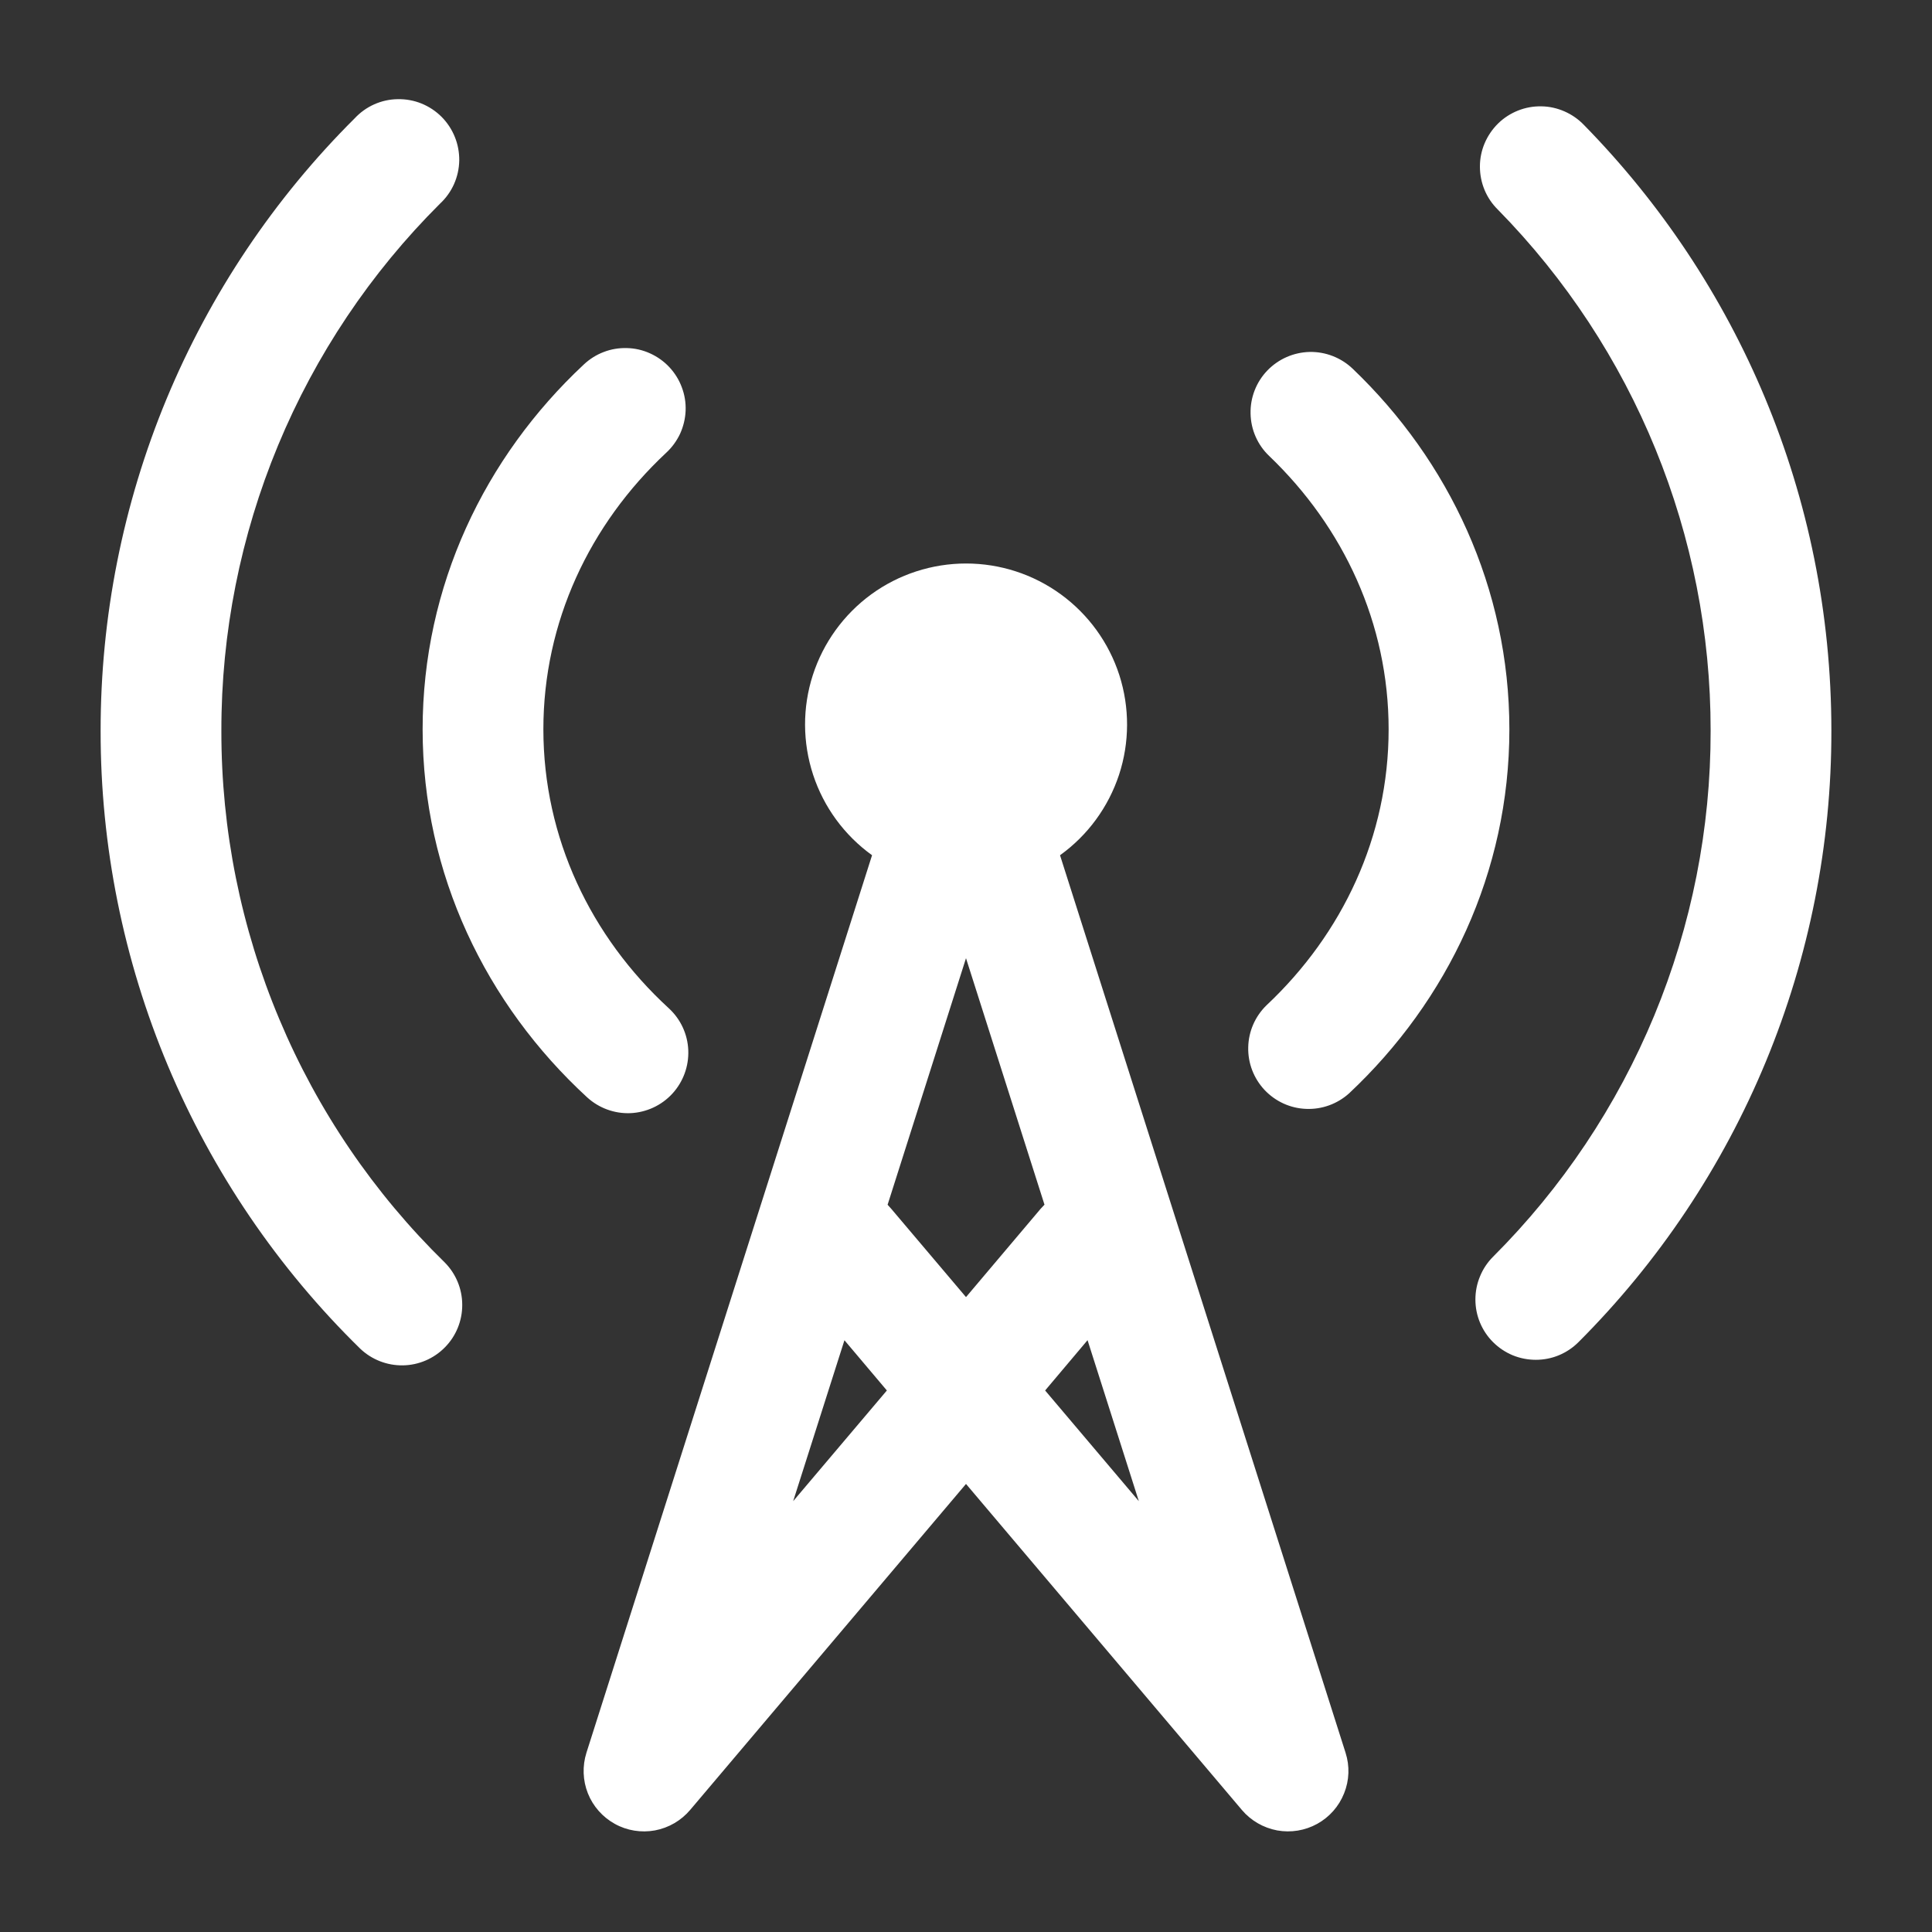 <svg width="24" height="24" viewBox="0 0 24 24" fill="none" xmlns="http://www.w3.org/2000/svg">
<rect x="0" y="0" width="24" height="24" fill="#333333" stroke="none"/>
<path d="M5.466 2.53C5.54 2.461 5.599 2.379 5.64 2.287C5.681 2.195 5.703 2.095 5.705 1.995C5.706 1.894 5.688 1.794 5.65 1.701C5.612 1.607 5.556 1.522 5.485 1.451C5.414 1.38 5.329 1.324 5.236 1.286C5.142 1.248 5.042 1.23 4.941 1.232C4.841 1.233 4.741 1.255 4.649 1.296C4.557 1.337 4.475 1.396 4.406 1.47C3.404 2.467 2.61 3.653 2.068 4.958C1.527 6.264 1.249 7.664 1.25 9.077C1.248 10.507 1.533 11.923 2.087 13.242C2.641 14.56 3.453 15.754 4.475 16.754C4.618 16.89 4.808 16.964 5.005 16.961C5.202 16.958 5.39 16.877 5.528 16.736C5.666 16.596 5.743 16.406 5.742 16.209C5.742 16.012 5.664 15.823 5.525 15.683C4.645 14.823 3.946 13.796 3.47 12.661C2.993 11.527 2.748 10.309 2.75 9.078C2.748 7.862 2.988 6.657 3.454 5.533C3.92 4.41 4.604 3.388 5.466 2.53ZM19.677 1.553C19.608 1.481 19.526 1.424 19.435 1.384C19.344 1.344 19.246 1.322 19.147 1.321C19.047 1.319 18.949 1.337 18.856 1.374C18.764 1.411 18.68 1.465 18.609 1.535C18.538 1.605 18.482 1.688 18.443 1.779C18.404 1.871 18.384 1.969 18.384 2.068C18.384 2.168 18.403 2.266 18.441 2.358C18.479 2.45 18.535 2.533 18.606 2.603C20.303 4.33 21.253 6.656 21.25 9.078C21.252 10.292 21.014 11.493 20.55 12.615C20.086 13.736 19.405 14.755 18.547 15.612C18.477 15.682 18.422 15.765 18.385 15.856C18.347 15.947 18.328 16.044 18.328 16.143C18.328 16.241 18.347 16.339 18.385 16.43C18.423 16.521 18.478 16.604 18.548 16.673C18.618 16.743 18.701 16.798 18.792 16.836C18.883 16.873 18.98 16.892 19.079 16.892C19.177 16.892 19.275 16.873 19.366 16.835C19.457 16.797 19.539 16.742 19.609 16.672C20.606 15.675 21.397 14.491 21.936 13.188C22.475 11.885 22.752 10.488 22.75 9.078C22.75 6.148 21.577 3.491 19.677 1.553Z" fill="white"/>
<path d="M8.274 5.626C8.347 5.559 8.406 5.478 8.448 5.389C8.489 5.299 8.513 5.201 8.517 5.102C8.521 5.003 8.505 4.904 8.47 4.812C8.436 4.719 8.383 4.634 8.315 4.561C8.248 4.489 8.166 4.431 8.076 4.39C7.986 4.349 7.888 4.326 7.789 4.324C7.69 4.321 7.591 4.337 7.499 4.373C7.406 4.408 7.322 4.462 7.25 4.53C6.021 5.679 5.25 7.28 5.25 9.06C5.25 10.86 6.04 12.478 7.292 13.63C7.439 13.765 7.633 13.836 7.831 13.828C8.03 13.819 8.218 13.732 8.352 13.586C8.487 13.439 8.558 13.245 8.55 13.046C8.542 12.847 8.455 12.66 8.308 12.525C7.338 11.635 6.75 10.407 6.75 9.059C6.75 7.727 7.325 6.514 8.274 5.626ZM16.803 4.58C16.659 4.443 16.467 4.368 16.268 4.372C16.069 4.377 15.88 4.46 15.742 4.604C15.605 4.747 15.53 4.94 15.535 5.139C15.539 5.338 15.622 5.527 15.766 5.664C16.691 6.549 17.25 7.747 17.25 9.06C17.25 10.389 16.678 11.6 15.733 12.488C15.592 12.625 15.51 12.812 15.506 13.009C15.501 13.206 15.574 13.396 15.709 13.54C15.844 13.683 16.029 13.768 16.226 13.775C16.423 13.783 16.614 13.713 16.76 13.581C17.983 12.433 18.75 10.835 18.75 9.061C18.75 7.307 18 5.724 16.803 4.58Z" fill="white"/>
<path fill-rule="evenodd" clip-rule="evenodd" d="M10.833 10.624C10.49 10.377 10.233 10.027 10.101 9.625C9.969 9.223 9.967 8.79 10.097 8.387C10.227 7.984 10.481 7.633 10.823 7.383C11.165 7.134 11.578 7 12.001 7C12.424 7 12.836 7.134 13.178 7.383C13.521 7.633 13.775 7.984 13.905 8.387C14.034 8.79 14.033 9.223 13.901 9.625C13.768 10.027 13.512 10.377 13.168 10.624L16.715 21.773C16.768 21.938 16.762 22.116 16.697 22.277C16.633 22.439 16.515 22.572 16.364 22.656C16.212 22.74 16.036 22.769 15.865 22.738C15.695 22.706 15.54 22.617 15.428 22.485L12 18.434L8.573 22.484C8.461 22.616 8.307 22.706 8.136 22.738C7.966 22.769 7.789 22.741 7.638 22.657C7.486 22.573 7.367 22.439 7.303 22.278C7.239 22.117 7.233 21.938 7.285 21.773L10.833 10.624ZM12.983 17.273L14.147 18.648L13.51 16.648L12.983 17.273ZM12.975 14.965L12.928 15.015L12 16.113L11.072 15.017L11.026 14.966L12 11.903L12.975 14.965ZM10.49 16.649L11.017 17.273L9.853 18.648L10.49 16.649Z" fill="white"/>
</svg>
